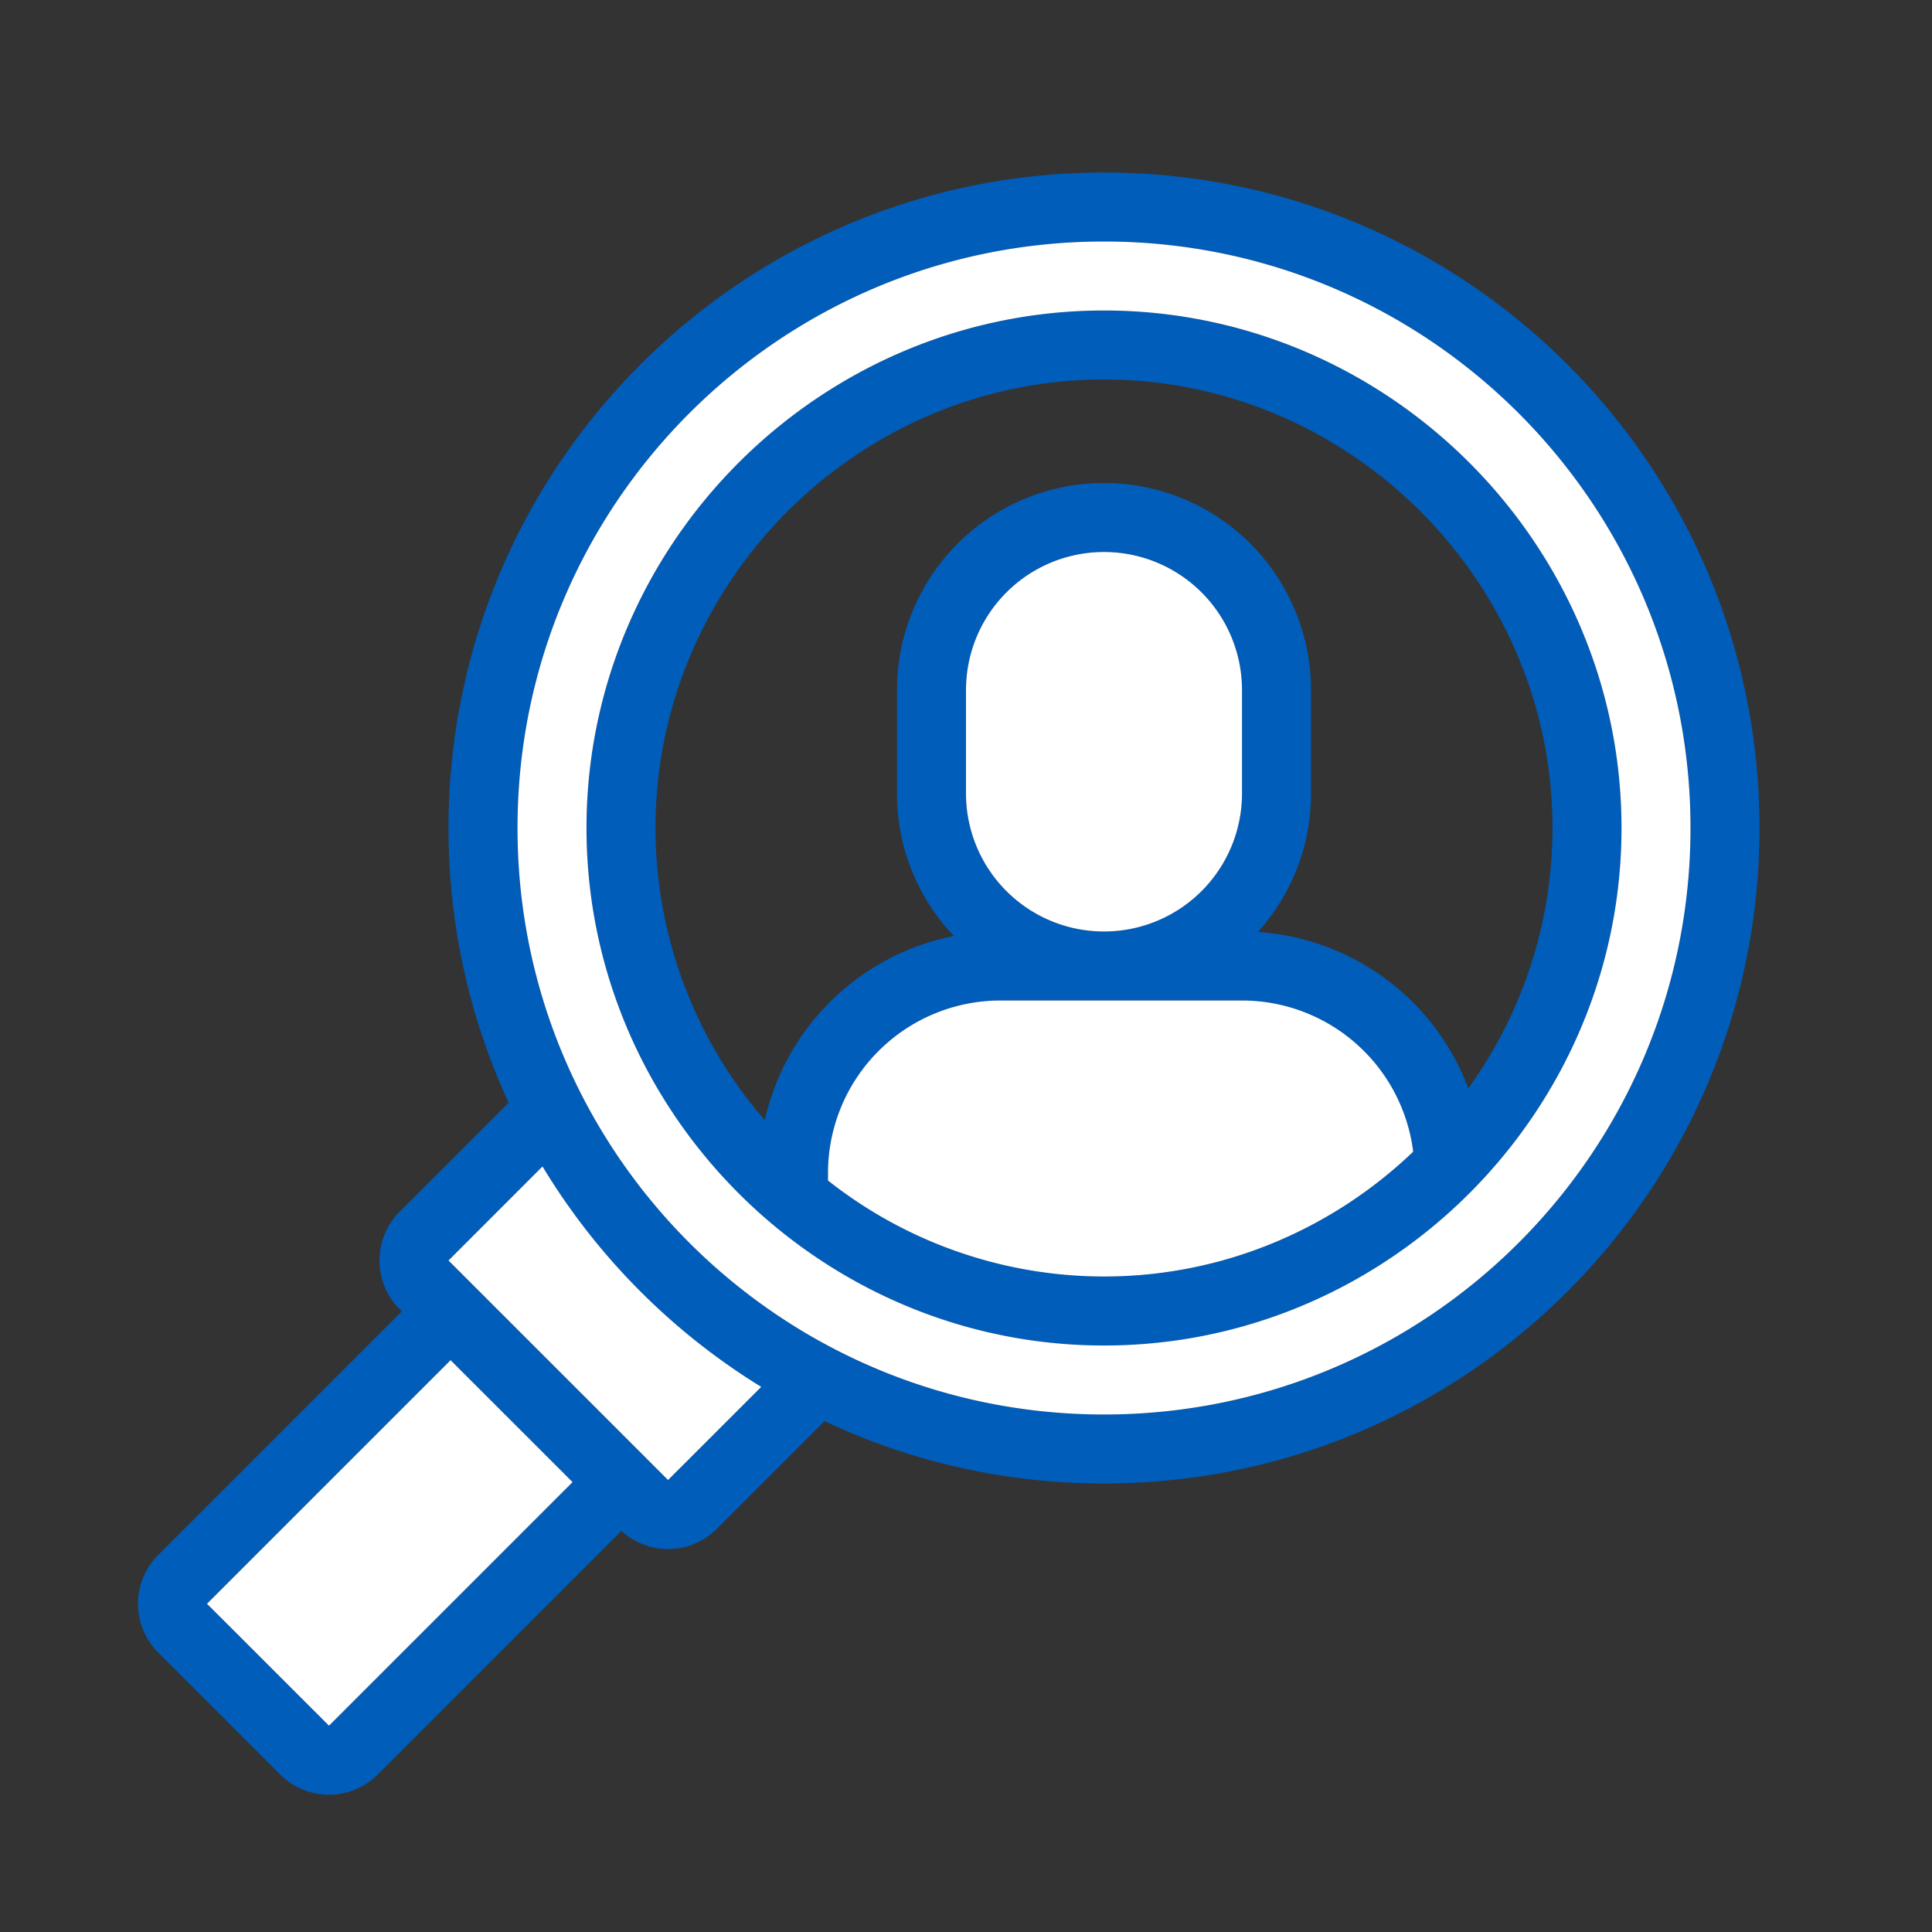 <svg xmlns="http://www.w3.org/2000/svg" width="56" height="56" class="wd-accent-person-search wd-accent" focusable="false" role="presentation" viewBox="0 0 56 56"><rect x="0" y="0" width="56" height="56" fill="#333333" stroke="none"/><g fill="none" fill-rule="evenodd" class="wd-icon-container"><path fill="#005DBA" fill-rule="nonzero" d="M14.744 31.963A18.929 18.929 0 0 1 13 24c0-10.493 8.507-19 19-19s19 8.507 19 19-8.507 19-19 19c-2.897 0-5.643-.648-8.1-1.808l-3.122 3.122a2 2 0 0 1-2.766.06l-7.062 7.061a2 2 0 0 1-2.829 0l-3.535-3.536a2 2 0 0 1 0-2.828l7.058-7.058-.058-.063a2 2 0 0 1 0-2.829l3.158-3.158zM32 41c9.389 0 17-7.611 17-17S41.389 7 32 7s-17 7.611-17 17 7.611 17 17 17zm0-2c-8.238 0-15-6.762-15-15S23.762 9 32 9s15 6.762 15 15-6.762 15-15 15zm-15.404 3.96l-3.535-3.535L6 46.485l3.536 3.536 7.06-7.06zm5.469-2.761a19.097 19.097 0 0 1-6.34-6.389L13 36.536l6.364 6.363 2.7-2.7zm.103-7.73a7.009 7.009 0 0 1 5.48-5.339A5.98 5.98 0 0 1 26 23v-3a6 6 0 1 1 12 0v3a5.978 5.978 0 0 1-1.541 4.015 7.005 7.005 0 0 1 6.1 4.532A12.895 12.895 0 0 0 45 24c0-7.133-5.867-13-13-13s-13 5.867-13 13a12.93 12.93 0 0 0 3.168 8.468zM24 34.217A12.912 12.912 0 0 0 32 37c3.46 0 6.623-1.38 8.962-3.617A5 5 0 0 0 36 29h-7a5 5 0 0 0-5 5v.218zM32 16a4 4 0 0 0-4 4v3a4 4 0 1 0 8 0v-3a4 4 0 0 0-4-4z" class="color-500"/><path fill="#FFF" d="M13.06 39.425l3.536 3.535-7.06 7.06L6 46.486l7.06-7.06zm2.665-5.615a19.097 19.097 0 0 0 6.34 6.389l-2.701 2.7L13 36.536l2.725-2.726zM32 7c9.389 0 17 7.611 17 17s-7.611 17-17 17-17-7.611-17-17S22.611 7 32 7zm0 2c-8.238 0-15 6.762-15 15s6.762 15 15 15 15-6.762 15-15S40.238 9 32 9zm4 20a5 5 0 0 1 4.962 4.383C38.623 35.619 35.461 37 32 37a12.912 12.912 0 0 1-8-2.782V34a5 5 0 0 1 5-5h7zm-4-13a4 4 0 0 1 4 4v3a4 4 0 1 1-8 0v-3a4 4 0 0 1 4-4z" class="french-vanilla-100"/></g></svg>
